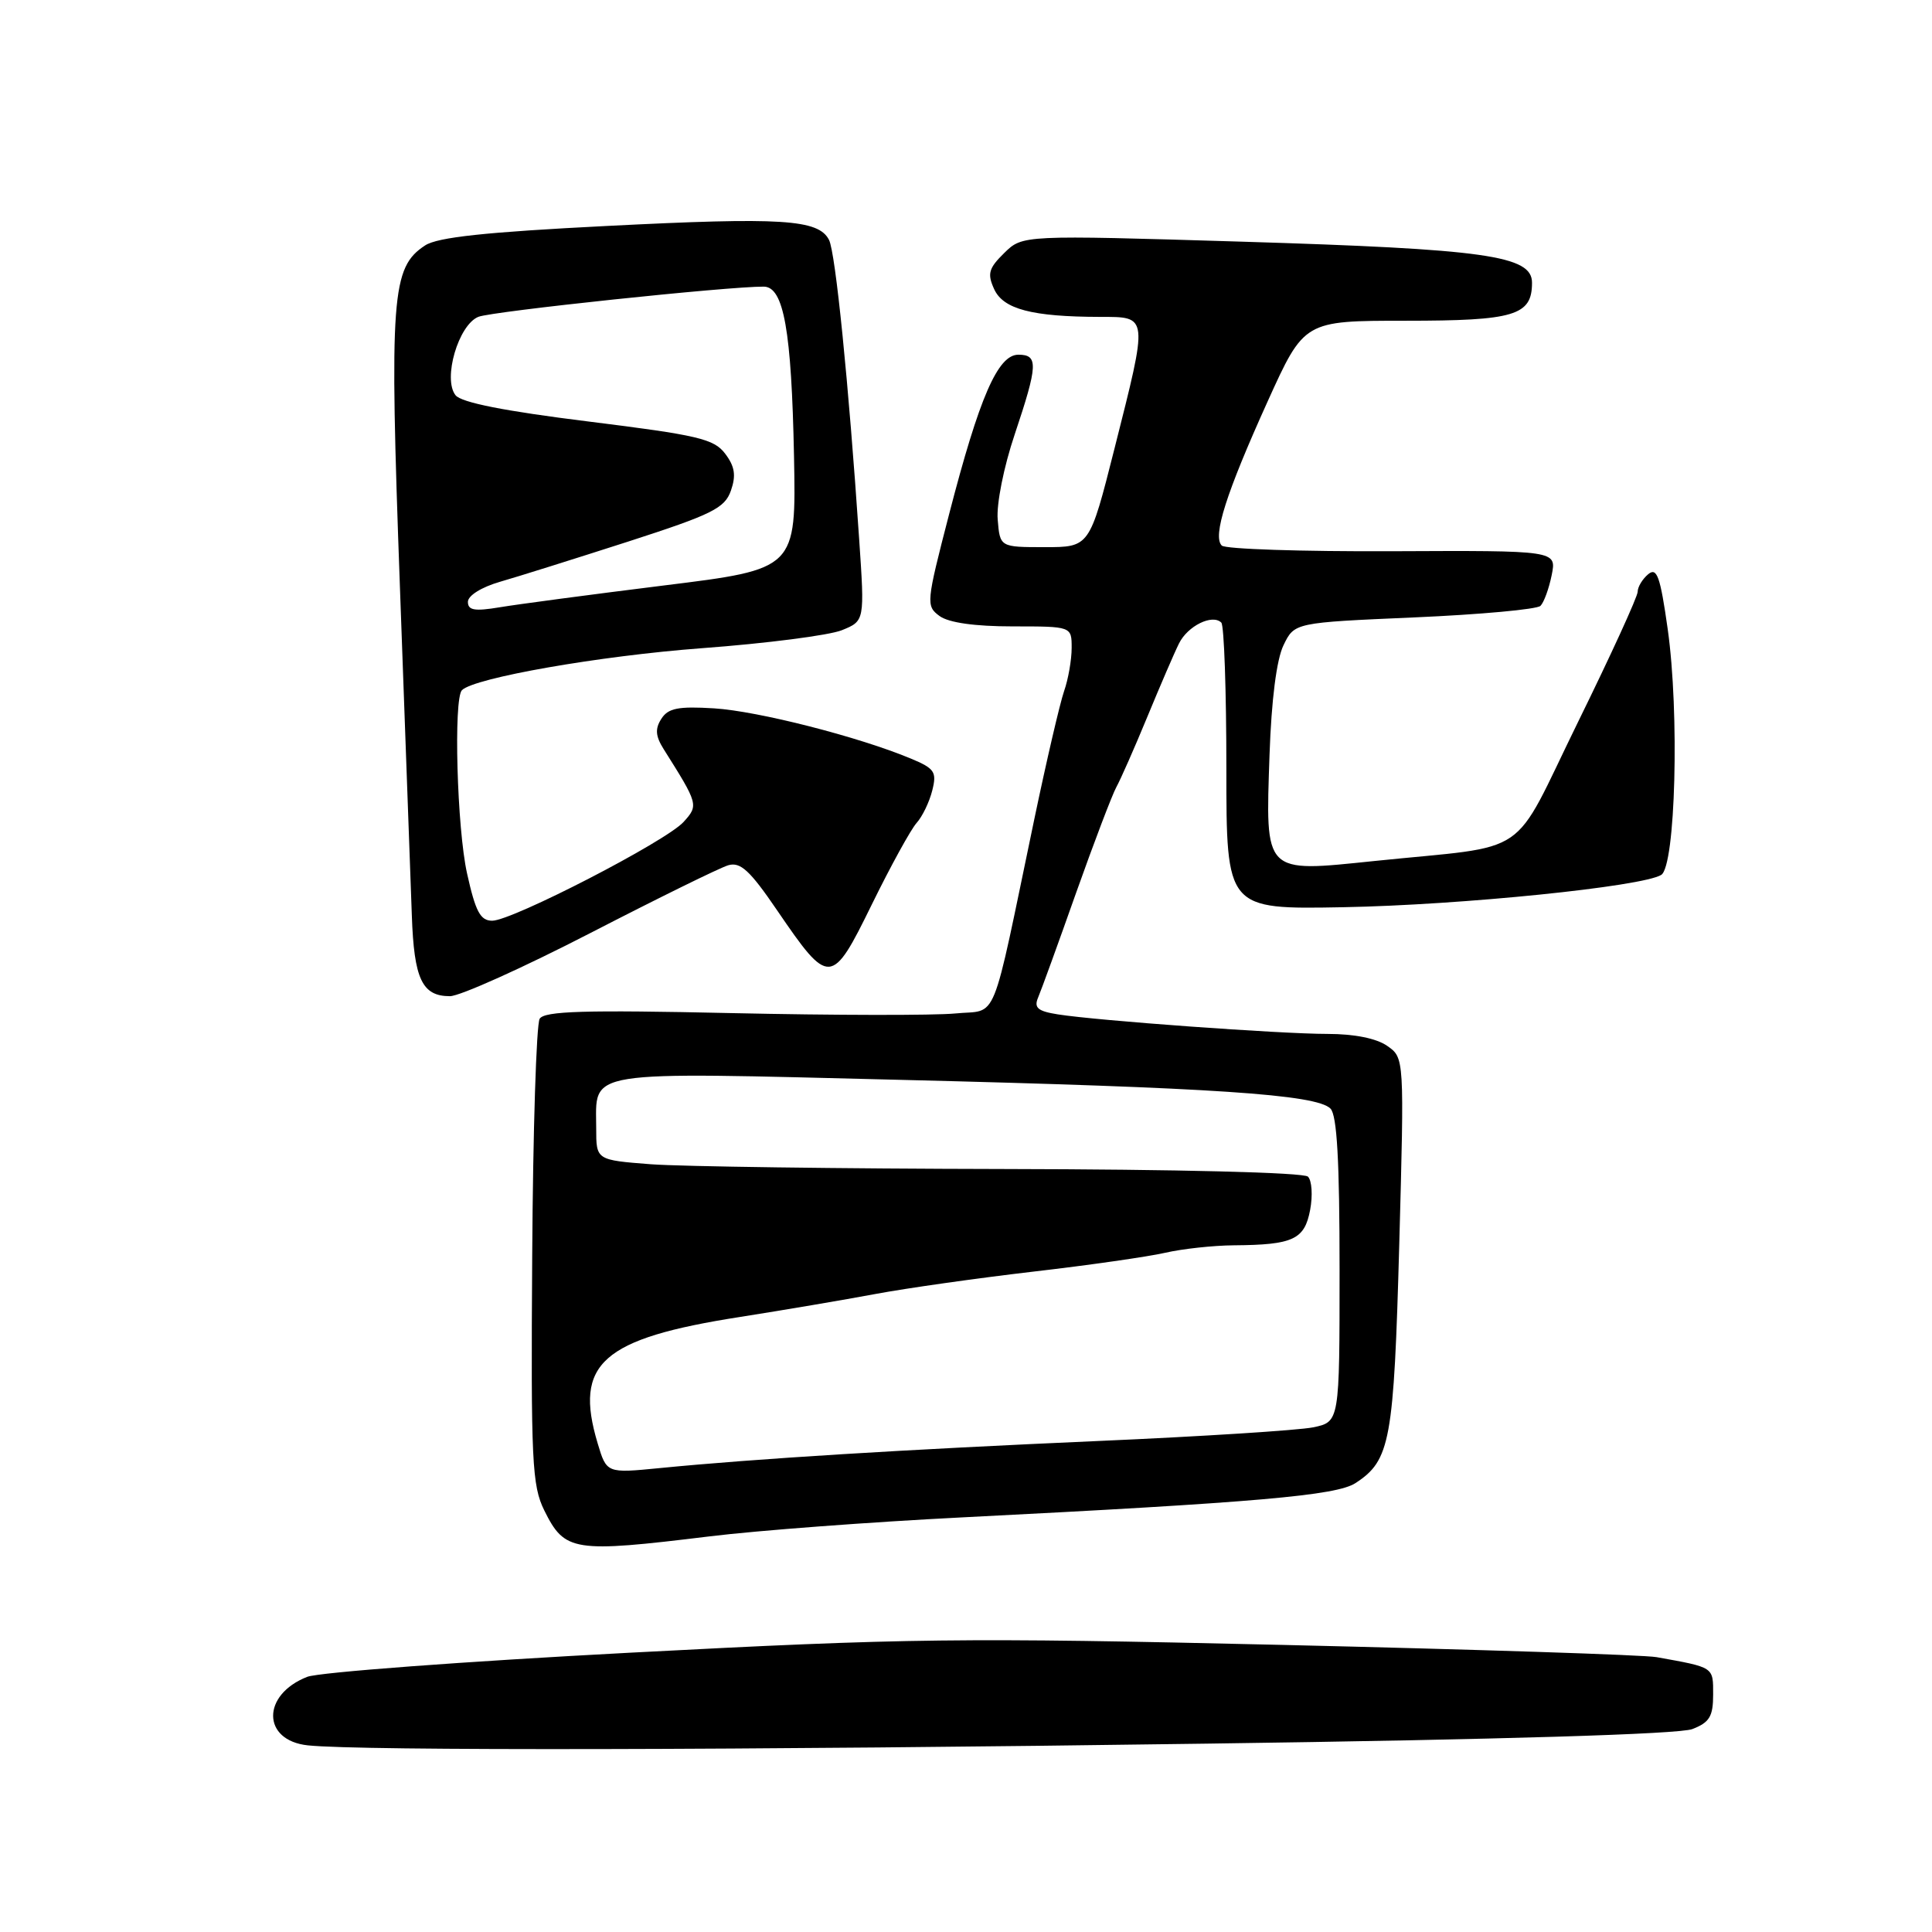 <?xml version="1.0" encoding="UTF-8" standalone="no"?>
<!DOCTYPE svg PUBLIC "-//W3C//DTD SVG 1.1//EN" "http://www.w3.org/Graphics/SVG/1.1/DTD/svg11.dtd" >
<svg xmlns="http://www.w3.org/2000/svg" xmlns:xlink="http://www.w3.org/1999/xlink" version="1.1" viewBox="0 0 256 256">
 <g >
 <path fill="currentColor"
d=" M 160.00 231.04 C 198.98 230.50 222.51 229.79 224.25 229.11 C 226.52 228.23 227.00 227.44 227.00 224.54 C 227.00 220.85 227.18 220.96 219.50 219.58 C 217.85 219.28 195.57 218.56 170.00 217.96 C 127.25 216.97 120.28 217.06 83.50 218.99 C 61.50 220.15 42.25 221.59 40.71 222.19 C 34.64 224.56 34.70 230.63 40.80 231.27 C 47.77 232.01 98.49 231.91 160.00 231.04 Z  M 94.00 203.58 C 100.33 202.80 115.40 201.67 127.50 201.06 C 166.47 199.09 177.10 198.17 179.62 196.51 C 184.23 193.50 184.69 190.97 185.41 164.84 C 186.08 140.17 186.08 140.17 183.82 138.59 C 182.40 137.59 179.45 137.00 175.92 137.00 C 169.67 137.00 145.38 135.24 140.17 134.41 C 137.51 133.99 136.98 133.54 137.55 132.19 C 137.95 131.26 140.22 125.01 142.59 118.30 C 144.97 111.60 147.37 105.30 147.92 104.30 C 148.47 103.31 150.32 99.12 152.02 95.00 C 153.72 90.88 155.61 86.49 156.22 85.27 C 157.36 82.94 160.65 81.32 161.83 82.50 C 162.20 82.87 162.50 91.58 162.50 101.84 C 162.50 120.50 162.50 120.50 178.00 120.21 C 193.68 119.92 217.60 117.48 220.12 115.93 C 222.02 114.76 222.55 94.44 220.98 83.36 C 219.99 76.35 219.55 75.13 218.39 76.09 C 217.63 76.73 217.00 77.77 217.00 78.41 C 217.00 79.05 213.45 86.81 209.11 95.64 C 200.06 114.09 203.27 111.90 182.09 114.09 C 167.39 115.61 167.68 115.91 168.22 100.00 C 168.47 92.75 169.15 87.39 170.07 85.50 C 171.52 82.50 171.52 82.50 187.40 81.81 C 196.13 81.43 203.66 80.74 204.12 80.28 C 204.58 79.82 205.25 77.98 205.61 76.19 C 206.26 72.94 206.26 72.94 184.50 73.04 C 172.53 73.09 162.36 72.76 161.89 72.29 C 160.65 71.05 162.47 65.35 167.96 53.21 C 172.81 42.50 172.81 42.50 186.24 42.50 C 200.69 42.50 203.00 41.81 203.00 37.46 C 203.00 33.87 196.92 33.01 164.50 32.02 C 135.50 31.14 135.50 31.14 133.07 33.52 C 131.00 35.55 130.80 36.27 131.73 38.31 C 132.94 40.97 136.75 41.97 145.75 41.99 C 152.21 42.00 152.17 41.65 147.66 59.50 C 144.37 72.50 144.37 72.50 138.44 72.50 C 132.50 72.50 132.50 72.50 132.20 68.84 C 132.02 66.79 133.01 61.84 134.45 57.57 C 137.54 48.35 137.60 47.00 134.94 47.00 C 132.22 47.00 129.78 52.60 125.76 68.14 C 122.72 79.89 122.68 80.29 124.50 81.63 C 125.72 82.51 129.15 83.00 134.19 83.00 C 142.00 83.00 142.00 83.00 142.00 85.85 C 142.00 87.42 141.55 90.01 140.99 91.60 C 140.44 93.20 138.67 100.80 137.06 108.50 C 131.20 136.54 132.35 133.71 126.57 134.29 C 123.78 134.56 110.43 134.54 96.90 134.24 C 77.45 133.81 72.14 133.97 71.51 134.99 C 71.07 135.70 70.62 149.83 70.52 166.39 C 70.34 193.69 70.49 196.84 72.13 200.16 C 74.84 205.61 75.96 205.78 94.00 203.58 Z  M 78.25 123.62 C 87.19 119.01 95.40 114.97 96.50 114.65 C 98.11 114.18 99.37 115.34 102.97 120.62 C 109.87 130.73 110.20 130.71 115.53 119.83 C 118.02 114.75 120.69 109.90 121.45 109.05 C 122.22 108.20 123.15 106.26 123.53 104.74 C 124.15 102.28 123.85 101.83 120.68 100.51 C 113.78 97.63 100.42 94.22 94.62 93.86 C 89.86 93.57 88.53 93.83 87.63 95.25 C 86.78 96.57 86.86 97.54 87.93 99.25 C 92.54 106.56 92.58 106.70 90.58 108.91 C 88.26 111.48 67.87 122.00 65.22 122.00 C 63.65 122.00 63.01 120.80 61.89 115.75 C 60.55 109.75 60.08 92.59 61.21 91.45 C 62.86 89.81 79.48 86.90 93.00 85.89 C 101.53 85.26 109.87 84.18 111.54 83.51 C 114.58 82.28 114.58 82.28 113.84 71.39 C 112.44 50.66 110.71 33.49 109.85 31.79 C 108.45 29.06 103.63 28.76 80.43 29.94 C 64.37 30.75 57.99 31.43 56.33 32.52 C 51.87 35.44 51.59 39.17 52.99 77.73 C 53.71 97.40 54.42 117.01 54.57 121.30 C 54.86 129.74 55.93 132.00 59.62 132.00 C 60.93 132.00 69.31 128.23 78.25 123.62 Z  M 79.19 191.24 C 76.02 180.67 79.75 177.36 98.08 174.50 C 103.81 173.60 111.88 172.23 116.00 171.46 C 120.12 170.69 129.52 169.36 136.89 168.50 C 144.25 167.65 152.12 166.52 154.39 166.00 C 156.65 165.48 160.75 165.03 163.50 165.01 C 171.35 164.95 172.86 164.25 173.60 160.32 C 173.96 158.41 173.83 156.43 173.31 155.91 C 172.76 155.36 156.04 154.94 132.94 154.90 C 111.25 154.86 90.24 154.57 86.25 154.27 C 79.00 153.71 79.00 153.71 79.00 149.54 C 79.00 141.68 76.74 142.04 119.50 143.09 C 160.81 144.11 174.42 145.02 176.29 146.89 C 177.16 147.75 177.50 153.82 177.50 168.25 C 177.50 188.40 177.50 188.40 174.00 189.13 C 172.07 189.52 159.25 190.34 145.50 190.94 C 119.98 192.06 99.97 193.29 87.41 194.53 C 80.38 195.22 80.38 195.22 79.19 191.24 Z  M 62.00 79.75 C 62.00 78.92 63.80 77.80 66.25 77.09 C 68.59 76.42 76.22 74.02 83.21 71.77 C 94.39 68.16 96.03 67.34 96.85 65.01 C 97.55 63.00 97.37 61.81 96.09 60.12 C 94.61 58.15 92.50 57.66 77.96 55.85 C 66.84 54.47 61.13 53.34 60.36 52.37 C 58.65 50.20 60.74 43.05 63.39 41.98 C 65.23 41.25 96.55 37.94 101.21 37.98 C 103.85 38.01 104.88 43.80 105.21 60.45 C 105.50 75.41 105.50 75.41 87.95 77.58 C 78.30 78.78 68.51 80.08 66.20 80.47 C 62.89 81.02 62.00 80.87 62.00 79.75 Z "/>
</g>
</svg>